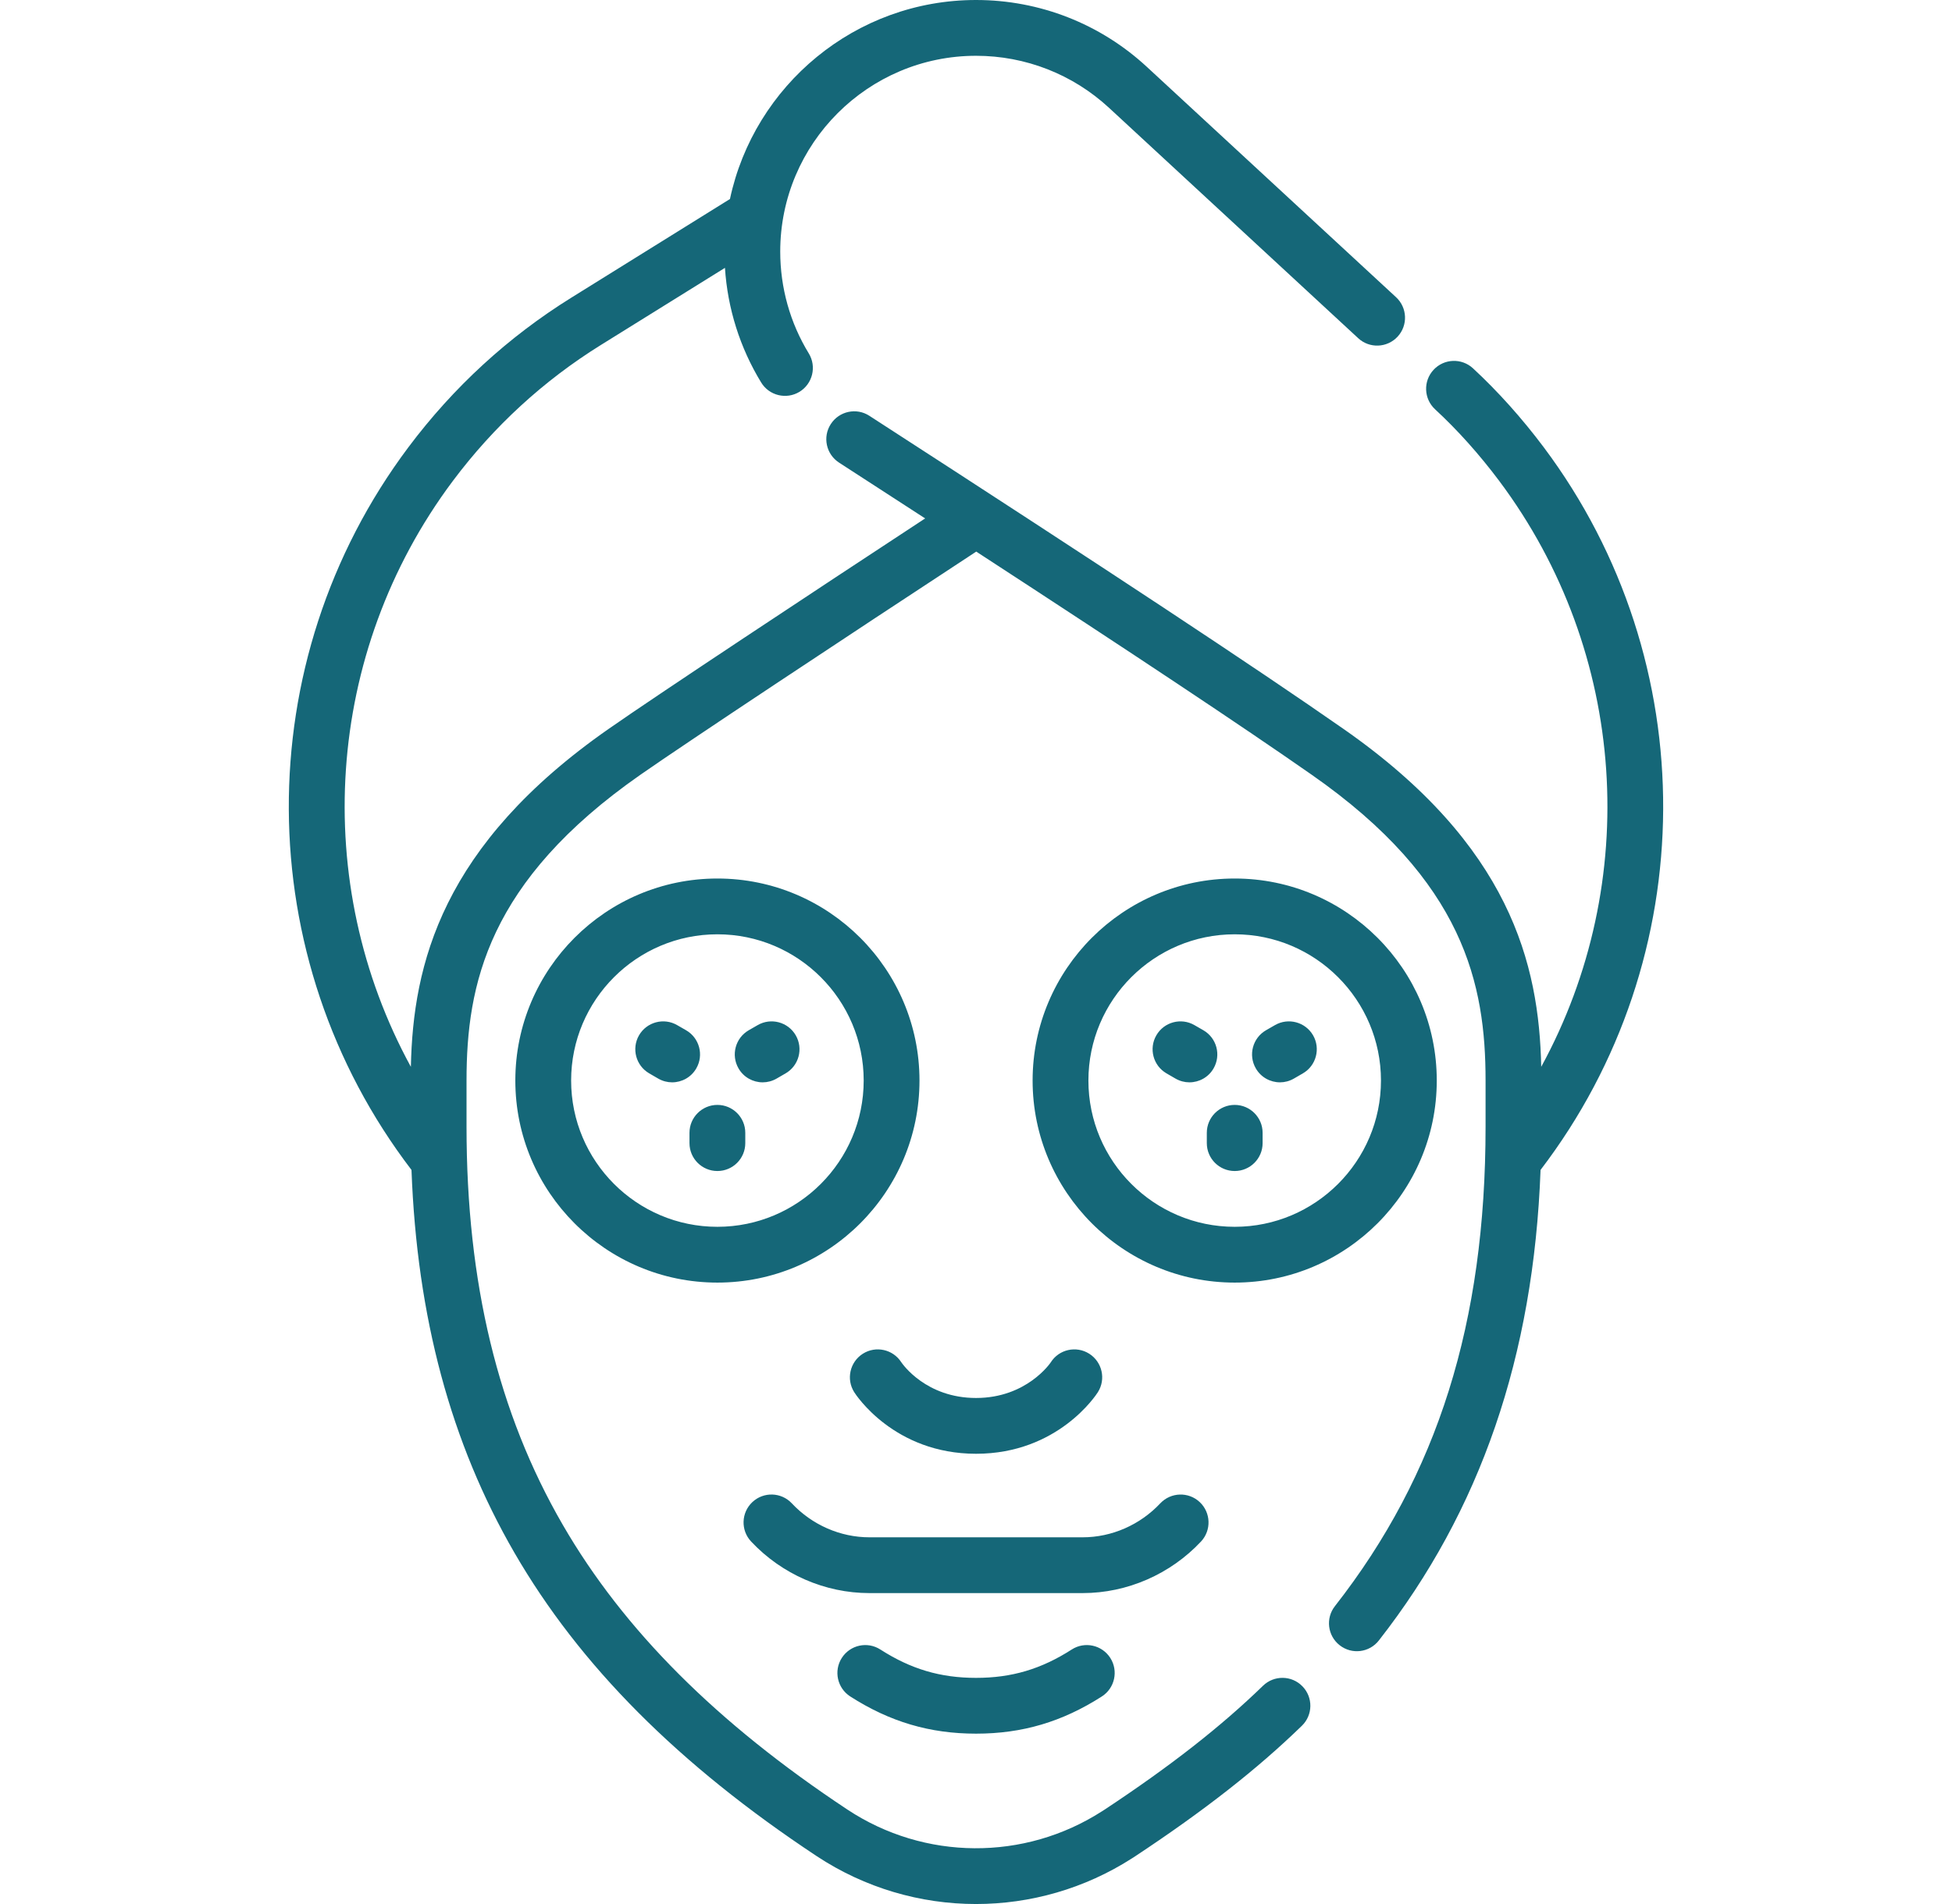 <svg width="41" height="40" viewBox="0 0 41 40" fill="none" xmlns="http://www.w3.org/2000/svg">
<g clip-path="url(#clip0_207_11340)">
<path d="M20.5 40C19.334 40 18.168 39.664 17.154 38.994C14.254 37.075 12.177 34.991 10.805 32.62C9.468 30.31 8.758 27.671 8.643 24.578C5.236 20.119 5.2 13.904 8.578 9.396C9.523 8.135 10.674 7.078 12.001 6.253L15.332 4.181C15.841 1.795 17.965 0 20.501 0C21.835 0 23.11 0.499 24.089 1.405L29.323 6.244C29.561 6.464 29.575 6.835 29.356 7.072C29.136 7.31 28.765 7.325 28.528 7.105L23.294 2.265C22.531 1.56 21.539 1.172 20.501 1.172C18.233 1.172 16.388 3.017 16.388 5.285C16.388 6.043 16.595 6.783 16.988 7.425C17.156 7.701 17.069 8.062 16.793 8.231C16.517 8.399 16.156 8.312 15.988 8.036C15.542 7.306 15.282 6.48 15.227 5.627L12.62 7.248C11.417 7.996 10.373 8.955 9.516 10.098C9.515 10.1 9.513 10.102 9.512 10.104C9.511 10.106 9.51 10.107 9.509 10.108C9.508 10.109 9.508 10.11 9.507 10.11C6.807 13.724 6.522 18.551 8.63 22.412C8.675 20.257 9.278 17.758 12.785 15.312C13.817 14.591 17.115 12.412 19.432 10.891C18.859 10.519 18.257 10.129 17.624 9.719C17.352 9.543 17.274 9.18 17.45 8.909C17.626 8.637 17.989 8.559 18.26 8.735C23.302 11.997 26.372 14.025 28.217 15.312C31.724 17.758 32.327 20.256 32.372 22.412C34.482 18.547 34.194 13.713 31.486 10.098C31.068 9.541 30.616 9.036 30.142 8.598C29.905 8.378 29.89 8.007 30.11 7.77C30.33 7.532 30.7 7.518 30.938 7.737C31.464 8.224 31.964 8.782 32.424 9.395C35.798 13.899 35.764 20.121 32.358 24.578C32.212 28.495 31.096 31.736 28.961 34.464C28.762 34.719 28.394 34.764 28.139 34.564C27.884 34.365 27.839 33.996 28.039 33.742C30.198 30.983 31.203 27.784 31.203 23.673V22.7C31.203 20.687 30.761 18.514 27.547 16.273C26.094 15.259 23.869 13.779 20.505 11.588C17.768 13.383 14.423 15.598 13.456 16.273C10.242 18.514 9.799 20.687 9.799 22.7V23.673C9.799 26.949 10.46 29.684 11.82 32.033C13.099 34.243 15.056 36.2 17.801 38.017C19.417 39.086 21.515 39.1 23.146 38.052L23.207 38.013C24.586 37.101 25.643 36.274 26.529 35.414C26.761 35.189 27.132 35.194 27.357 35.427C27.583 35.659 27.577 36.03 27.345 36.255C26.406 37.167 25.295 38.037 23.848 38.994L23.78 39.038C22.78 39.68 21.64 40 20.5 40V40ZM20.501 36.421C19.529 36.421 18.689 36.172 17.858 35.639C17.586 35.464 17.507 35.101 17.682 34.829C17.857 34.557 18.219 34.478 18.491 34.653C19.133 35.065 19.753 35.249 20.501 35.249C21.249 35.249 21.869 35.065 22.511 34.653C22.783 34.478 23.145 34.557 23.32 34.829C23.495 35.101 23.416 35.464 23.144 35.639C22.313 36.172 21.473 36.421 20.501 36.421V36.421ZM22.74 33.468H18.261C17.328 33.468 16.422 33.073 15.776 32.384C15.555 32.148 15.567 31.778 15.803 31.556C16.039 31.335 16.409 31.346 16.631 31.582C17.056 32.036 17.651 32.296 18.261 32.296H22.74C23.351 32.296 23.945 32.036 24.371 31.582C24.593 31.347 24.963 31.335 25.199 31.556C25.435 31.778 25.447 32.148 25.226 32.385C24.58 33.073 23.674 33.468 22.74 33.468V33.468ZM20.501 30.541C18.779 30.541 17.975 29.3 17.942 29.247C17.769 28.974 17.851 28.612 18.124 28.439C18.396 28.267 18.756 28.347 18.93 28.617C18.957 28.657 19.45 29.369 20.501 29.369C21.567 29.369 22.065 28.629 22.07 28.621C22.242 28.348 22.604 28.266 22.878 28.439C23.151 28.612 23.233 28.974 23.06 29.247C23.027 29.3 22.223 30.541 20.501 30.541V30.541ZM25.934 26.945C23.593 26.945 21.689 25.041 21.689 22.7C21.689 20.36 23.593 18.456 25.934 18.456C28.274 18.456 30.178 20.36 30.178 22.7C30.178 25.041 28.274 26.945 25.934 26.945V26.945ZM25.934 19.628C24.239 19.628 22.861 21.006 22.861 22.7C22.861 24.395 24.239 25.773 25.934 25.773C27.628 25.773 29.006 24.395 29.006 22.7C29.006 21.006 27.628 19.628 25.934 19.628V19.628ZM15.068 26.945C12.728 26.945 10.824 25.041 10.824 22.7C10.824 20.36 12.728 18.456 15.068 18.456C17.409 18.456 19.313 20.36 19.313 22.7C19.313 25.041 17.409 26.945 15.068 26.945V26.945ZM15.068 19.628C13.374 19.628 11.996 21.006 11.996 22.7C11.996 24.395 13.374 25.773 15.068 25.773C16.763 25.773 18.141 24.395 18.141 22.7C18.141 21.006 16.763 19.628 15.068 19.628V19.628ZM25.934 24.601C25.61 24.601 25.348 24.339 25.348 24.015V23.798C25.348 23.475 25.61 23.212 25.934 23.212C26.257 23.212 26.52 23.475 26.52 23.798V24.015C26.52 24.339 26.257 24.601 25.934 24.601ZM15.068 24.601C14.745 24.601 14.482 24.339 14.482 24.015V23.798C14.482 23.475 14.745 23.212 15.068 23.212C15.392 23.212 15.654 23.475 15.654 23.798V24.015C15.654 24.339 15.392 24.601 15.068 24.601ZM16.02 22.738C15.817 22.738 15.62 22.633 15.512 22.445C15.35 22.164 15.446 21.806 15.726 21.644L15.914 21.536C16.194 21.374 16.552 21.47 16.714 21.75C16.876 22.03 16.78 22.389 16.5 22.55L16.312 22.659C16.22 22.712 16.119 22.738 16.02 22.738V22.738ZM26.885 22.738C26.683 22.738 26.485 22.633 26.377 22.445C26.215 22.164 26.311 21.806 26.591 21.644L26.779 21.536C27.059 21.374 27.418 21.47 27.58 21.75C27.741 22.03 27.645 22.389 27.365 22.55L27.177 22.659C27.085 22.712 26.984 22.738 26.885 22.738ZM24.982 22.738C24.883 22.738 24.782 22.712 24.69 22.659L24.502 22.55C24.222 22.389 24.126 22.03 24.288 21.75C24.45 21.47 24.808 21.374 25.088 21.536L25.276 21.644C25.556 21.806 25.652 22.164 25.49 22.445C25.382 22.633 25.185 22.738 24.982 22.738ZM14.117 22.738C14.018 22.738 13.917 22.712 13.825 22.659L13.637 22.55C13.357 22.389 13.261 22.03 13.422 21.75C13.584 21.47 13.943 21.374 14.223 21.536L14.411 21.644C14.691 21.806 14.787 22.164 14.625 22.445C14.517 22.633 14.32 22.738 14.117 22.738Z" fill="#156778"/>
</g>
<defs>
<clipPath id="clip0_207_11340">
<rect width="40" height="40" fill="white" transform="translate(0.5)"/>
</clipPath>
</defs>
</svg>
